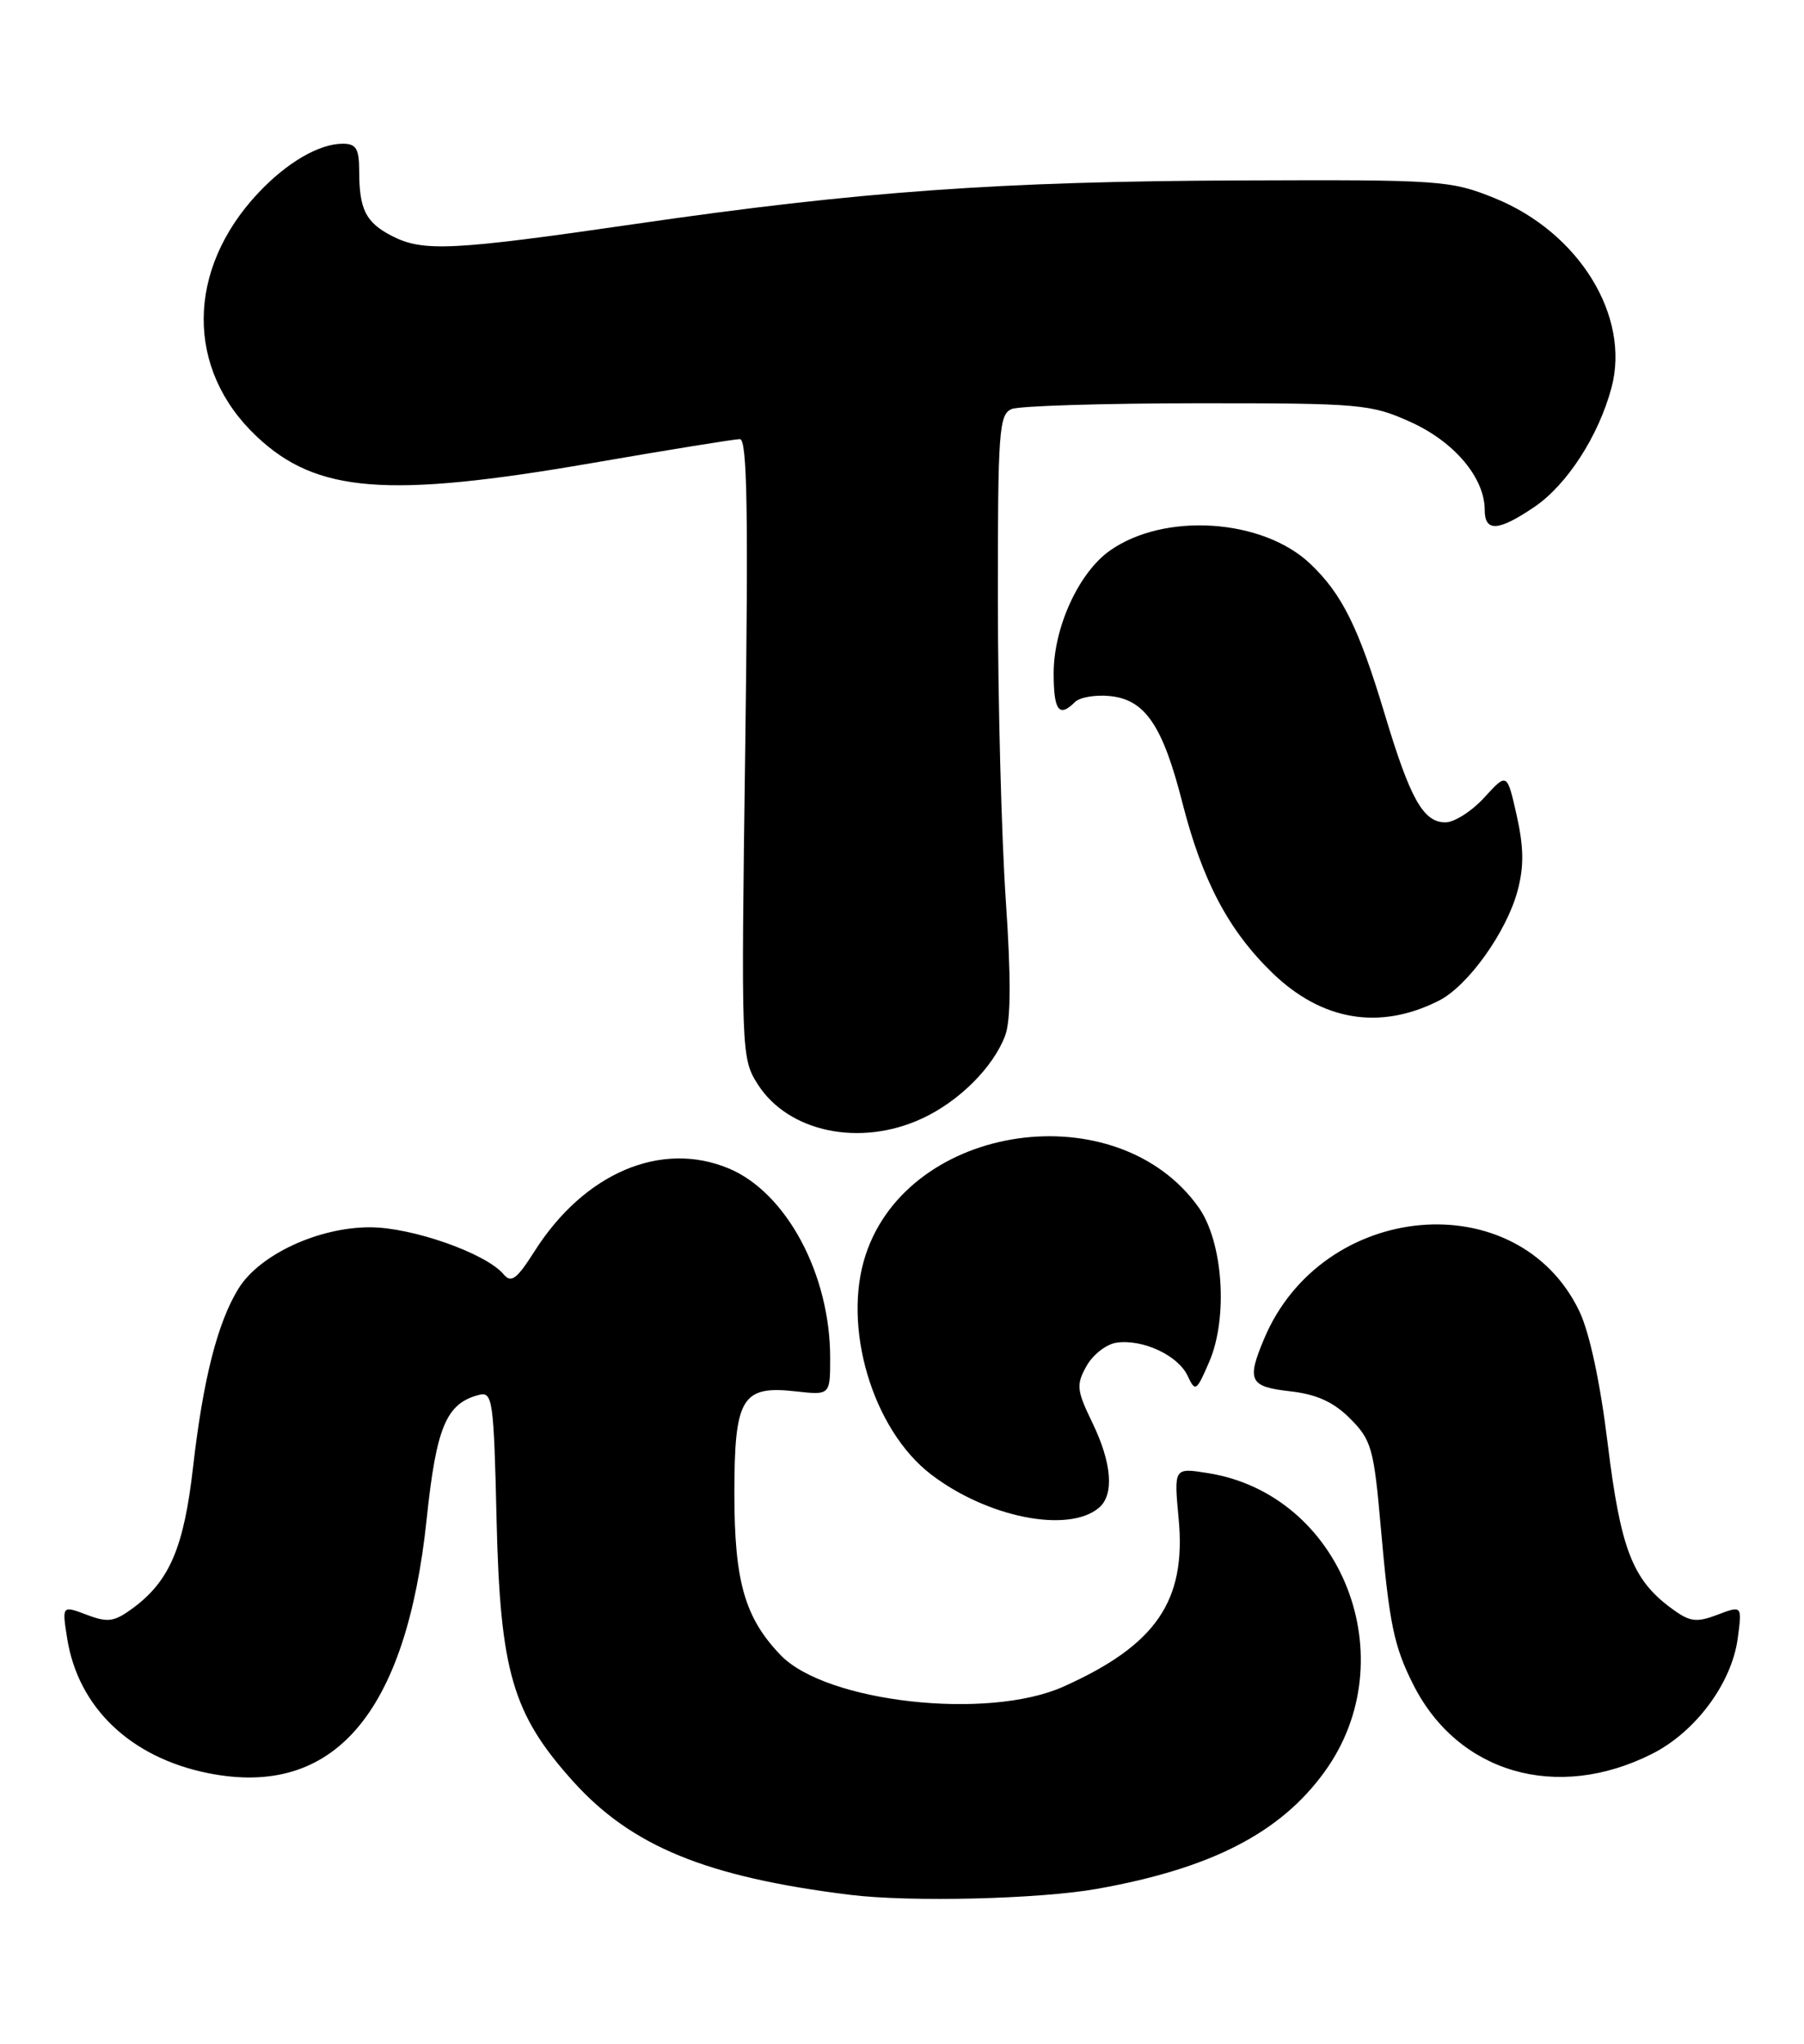<?xml version="1.0" encoding="UTF-8" standalone="no"?>
<!DOCTYPE svg PUBLIC "-//W3C//DTD SVG 1.1//EN" "http://www.w3.org/Graphics/SVG/1.1/DTD/svg11.dtd" >
<svg xmlns="http://www.w3.org/2000/svg" xmlns:xlink="http://www.w3.org/1999/xlink" version="1.1" viewBox="0 0 226 256">
 <g >
 <path fill="currentColor"
d=" M 137.50 236.57 C 151.76 234.02 160.40 229.57 165.93 221.93 C 176.20 207.77 168.12 187.14 151.28 184.50 C 147.06 183.83 147.06 183.83 147.66 190.25 C 148.62 200.53 144.83 206.05 133.23 211.25 C 123.77 215.50 103.46 213.23 97.78 207.29 C 93.30 202.62 92.00 198.07 92.00 187.10 C 92.00 175.07 92.93 173.51 99.68 174.27 C 104.00 174.75 104.00 174.75 104.00 170.06 C 104.00 159.60 98.52 149.37 91.30 146.35 C 82.82 142.81 73.18 146.92 66.96 156.73 C 64.74 160.22 64.04 160.75 63.09 159.61 C 60.91 156.99 51.64 153.72 46.36 153.72 C 39.88 153.71 32.50 157.15 29.88 161.39 C 27.25 165.65 25.44 172.76 24.18 183.81 C 23.04 193.78 21.26 197.98 16.73 201.36 C 14.33 203.14 13.54 203.27 10.86 202.25 C 7.76 201.08 7.76 201.08 8.42 205.24 C 9.80 213.88 16.36 220.14 26.08 222.09 C 41.79 225.24 50.89 214.67 53.45 190.28 C 54.66 178.74 55.90 175.78 59.98 174.72 C 61.71 174.26 61.86 175.25 62.21 190.37 C 62.66 209.39 64.21 214.68 71.78 223.10 C 79.11 231.25 88.49 235.10 106.50 237.33 C 114.04 238.26 130.23 237.87 137.50 236.57 Z  M 206.99 219.66 C 212.43 216.91 216.95 210.81 217.70 205.20 C 218.25 201.08 218.25 201.08 215.15 202.25 C 212.46 203.27 211.67 203.15 209.27 201.36 C 204.49 197.79 203.02 193.94 201.41 180.84 C 200.48 173.18 199.13 166.88 197.85 164.22 C 190.15 148.19 165.62 150.36 158.35 167.72 C 156.16 172.93 156.54 173.69 161.62 174.26 C 164.95 174.64 167.06 175.59 169.14 177.68 C 171.81 180.35 172.11 181.42 172.97 191.17 C 174.04 203.39 174.62 206.18 177.05 211.00 C 182.65 222.10 195.06 225.69 206.99 219.66 Z  M 137.65 188.87 C 139.61 187.25 139.31 183.26 136.83 178.16 C 134.87 174.11 134.81 173.43 136.12 171.09 C 136.91 169.67 138.61 168.35 139.88 168.17 C 143.16 167.70 147.58 169.76 148.78 172.32 C 149.74 174.38 149.89 174.29 151.50 170.54 C 153.88 165.00 153.22 155.52 150.15 151.21 C 139.95 136.89 113.95 140.58 108.46 157.13 C 105.46 166.15 109.31 179.08 116.66 184.69 C 123.71 190.07 133.80 192.07 137.65 188.87 Z  M 115.50 140.10 C 120.14 137.96 124.42 133.69 125.92 129.72 C 126.64 127.81 126.67 122.50 126.00 112.72 C 125.47 104.90 125.02 88.02 125.01 75.22 C 125.00 53.97 125.15 51.88 126.75 51.23 C 127.71 50.84 138.18 50.52 150.00 50.51 C 170.49 50.50 171.75 50.61 176.74 52.87 C 182.20 55.34 186.00 59.85 186.00 63.87 C 186.00 66.66 187.71 66.56 192.23 63.49 C 196.31 60.72 200.26 54.62 201.88 48.57 C 204.29 39.60 197.80 29.08 187.22 24.81 C 181.73 22.59 180.47 22.50 155.50 22.60 C 125.25 22.71 107.60 23.98 79.67 28.04 C 56.61 31.39 53.00 31.57 49.07 29.54 C 45.82 27.86 45.00 26.22 45.00 21.42 C 45.00 18.64 44.62 18.00 42.95 18.00 C 39.98 18.00 35.96 20.34 32.36 24.16 C 23.30 33.80 23.23 46.29 32.19 54.70 C 39.68 61.74 48.52 62.43 74.15 58.00 C 83.69 56.35 92.04 55.00 92.69 55.00 C 93.61 55.00 93.76 64.10 93.36 93.75 C 92.84 131.89 92.86 132.55 94.93 135.81 C 98.76 141.81 107.75 143.69 115.50 140.10 Z  M 180.27 125.33 C 183.89 123.50 188.72 116.76 190.11 111.60 C 190.93 108.55 190.90 106.14 190.01 102.14 C 188.80 96.77 188.80 96.77 185.96 99.88 C 184.39 101.60 182.20 103.00 181.08 103.00 C 178.31 103.00 176.67 100.09 173.49 89.50 C 170.21 78.60 168.14 74.41 164.15 70.62 C 158.17 64.94 145.82 64.14 139.01 68.99 C 135.13 71.75 132.00 78.60 132.00 84.32 C 132.00 89.01 132.67 89.93 134.67 87.93 C 135.26 87.34 137.22 87.00 139.02 87.18 C 143.45 87.61 145.66 90.85 148.13 100.56 C 150.62 110.30 153.90 116.52 159.35 121.81 C 165.57 127.86 172.85 129.09 180.27 125.33 Z "/>
</g>
</svg>